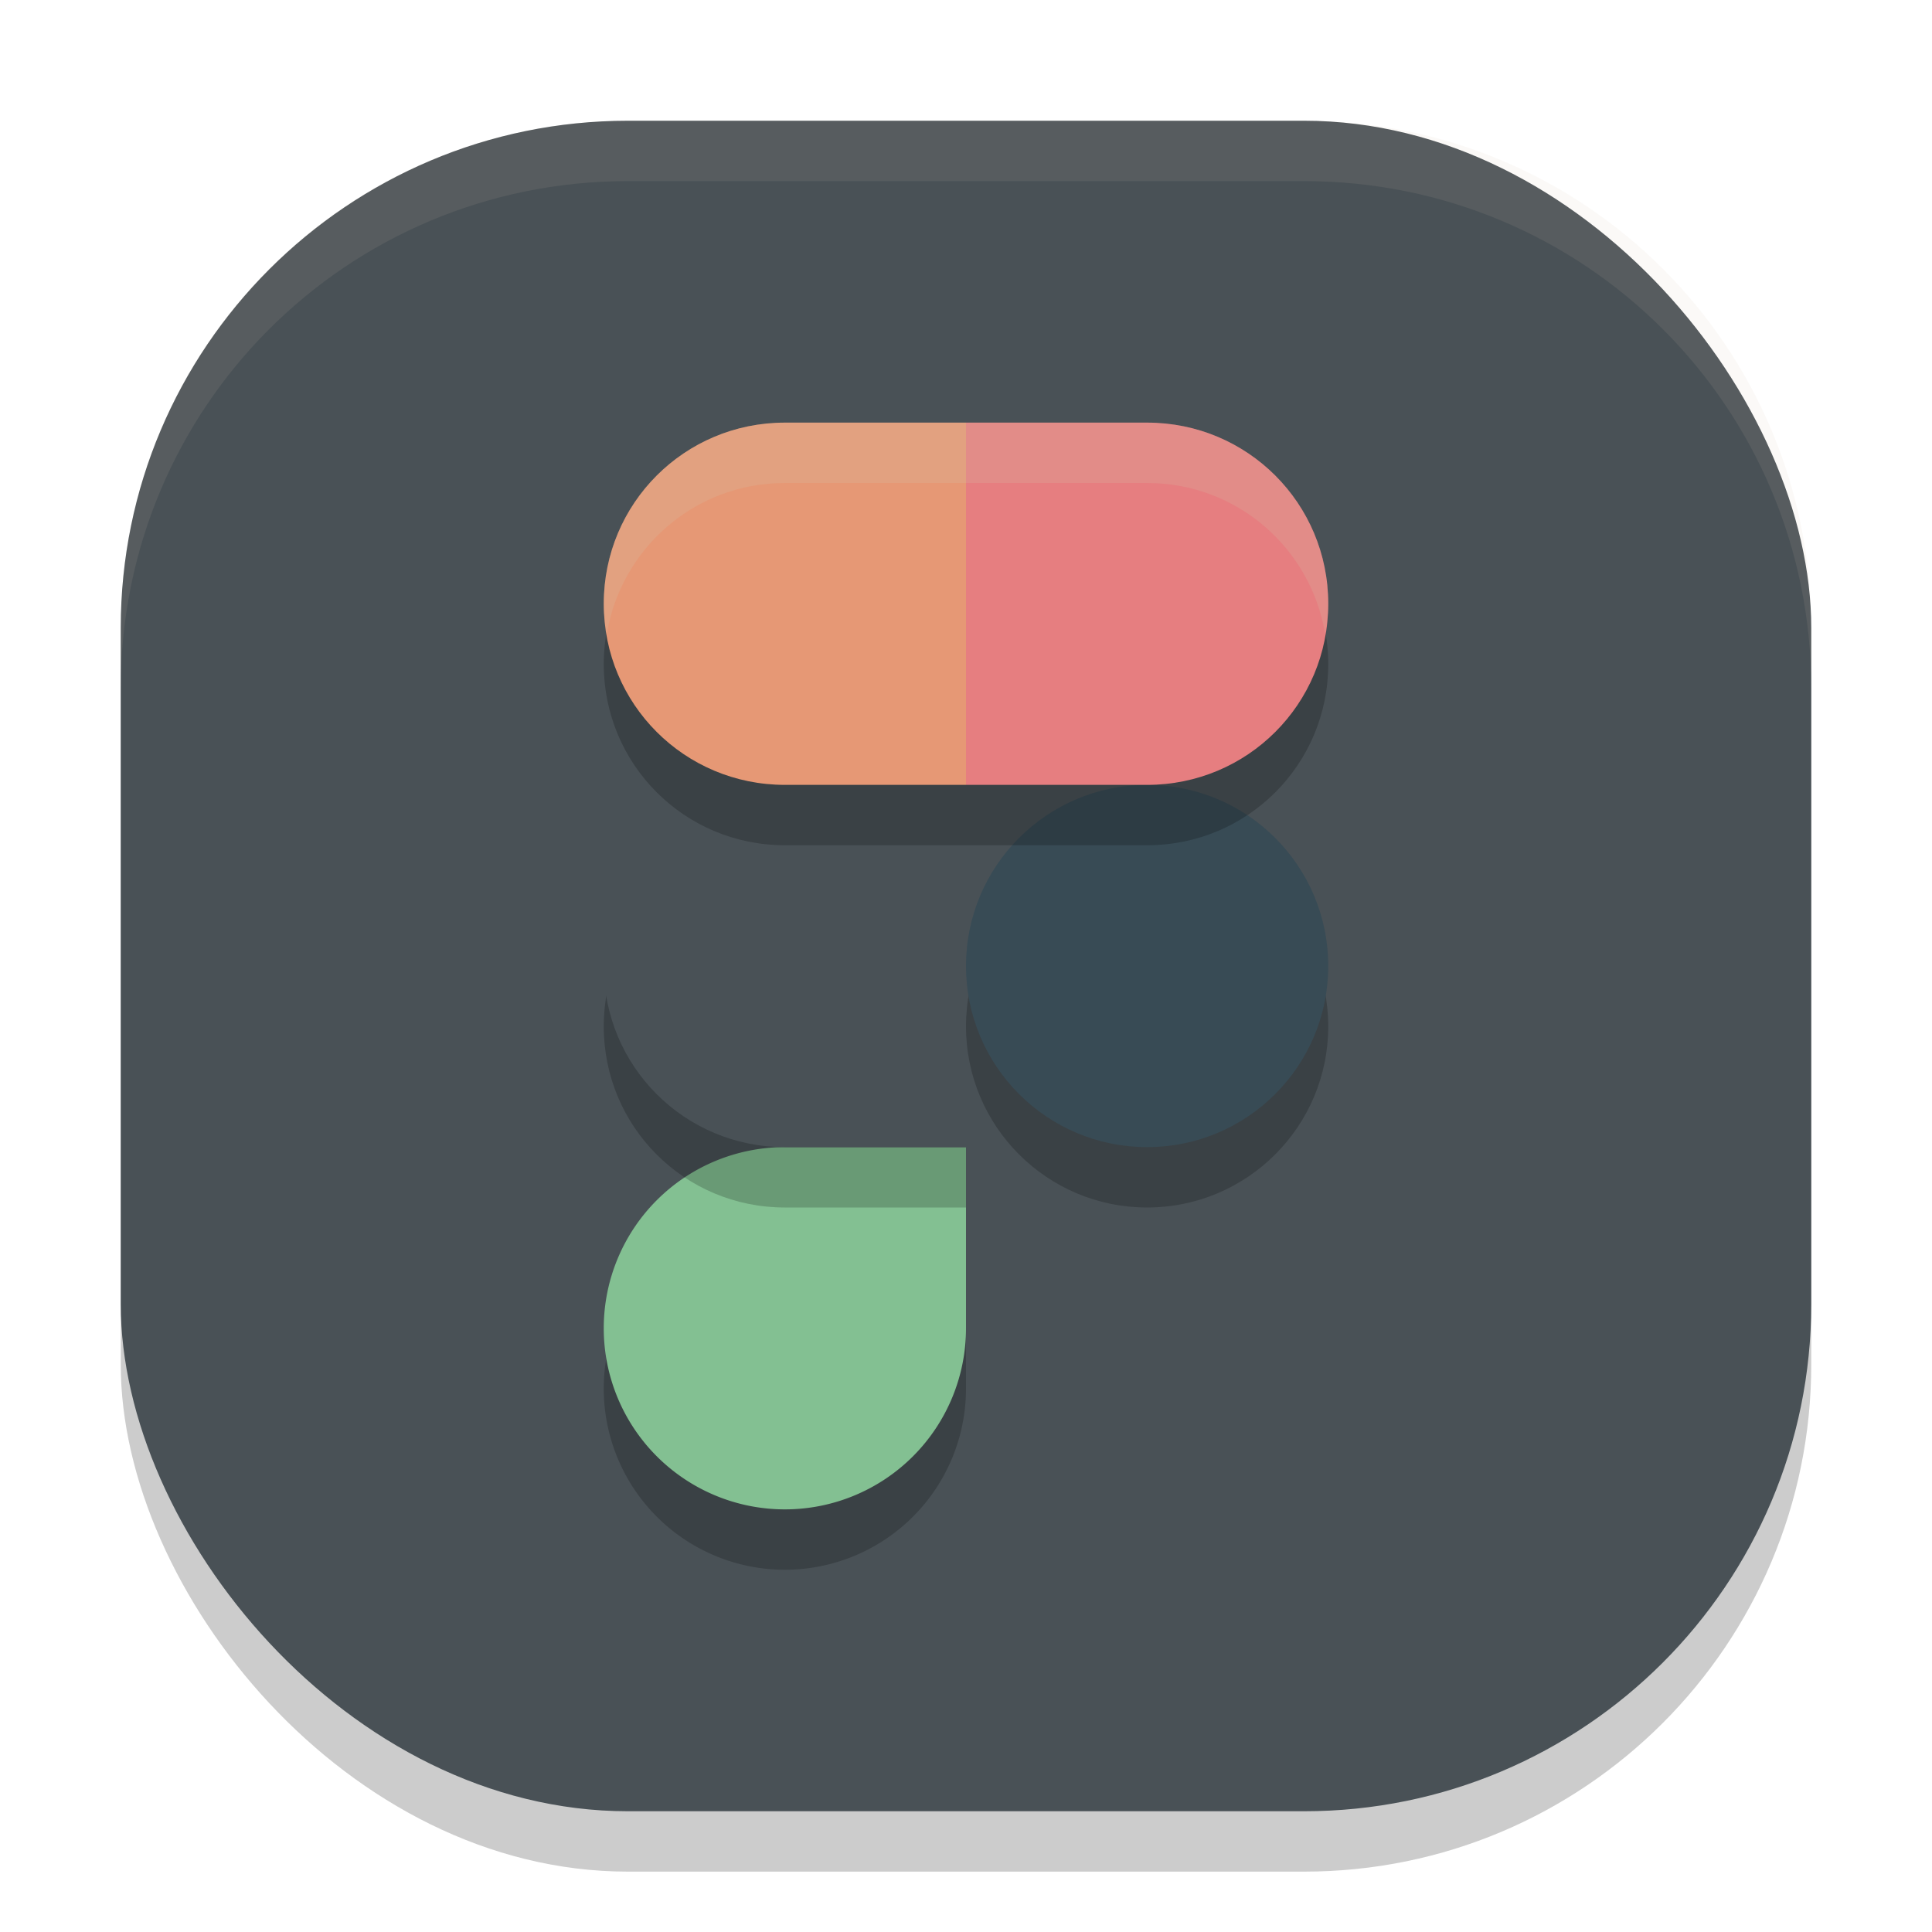 <svg xmlns="http://www.w3.org/2000/svg" width="32" height="32" version="1">
 <rect style="opacity:0.2" width="28" height="28" x="2" y="3" rx="8.4" ry="8.4"/>
 <rect style="fill:#495156" width="28" height="28" x="2" y="2" rx="8.4" ry="8.4"/>
 <path style="opacity:0.2" d="m 13,20 a 3,3 0 0 0 -3,3 3,3 0 0 0 3,3 3,3 0 0 0 3,-3 v -3 z"/>
 <path style="fill:#83c092" d="m 13,19 a 3,3 0 0 0 -3,3 3,3 0 0 0 3,3 3,3 0 0 0 3,-3 v -3 z"/>
 <path style="opacity:0.2" d="m 13,14 h 3 v 6 h -3 c -1.662,0 -3,-1.338 -3,-3 0,-1.662 1.338,-3 3,-3 z"/>
 <path style="fill:#495156" d="m 13,13 h 3 v 6 h -3 c -1.662,0 -3,-1.338 -3,-3 0,-1.662 1.338,-3 3,-3 z"/>
 <circle style="opacity:0.2" cx="19" cy="17" r="3"/>
 <circle style="fill:#384b55" cx="19" cy="16" r="3"/>
 <path style="opacity:0.2" d="m 13,8 c -1.662,0 -3,1.338 -3,3 0,1.662 1.338,3 3,3 h 3 V 8 Z"/>
 <path style="fill:#e69875" d="m 13,7 c -1.662,0 -3,1.338 -3,3 C 10,11.662 11.338,13 13,13 h 3 V 7 Z"/>
 <path style="opacity:0.2" d="m 16,8 h 3 c 1.662,0 3,1.338 3,3 0,1.662 -1.338,3 -3,3 h -3 z"/>
 <path style="fill:#e67e80" d="m 16,7 h 3 c 1.662,0 3,1.338 3,3 C 22,11.662 20.662,13 19,13 h -3 z"/>
 <path style="fill:#d3c6aa;opacity:0.1" d="M 10.4 2 C 5.747 2 2 5.747 2 10.4 L 2 11.4 C 2 6.747 5.747 3 10.4 3 L 21.6 3 C 26.253 3 30 6.747 30 11.4 L 30 10.4 C 30 5.747 26.253 2 21.6 2 L 10.4 2 z"/>
 <path style="opacity:0.2;fill:#d3c6aa" d="M 13 7 C 11.338 7 10 8.338 10 10 C 10 10.172 10.023 10.336 10.051 10.5 C 10.289 9.079 11.51 8 13 8 L 16 8 L 19 8 C 20.49 8 21.711 9.079 21.949 10.5 C 21.977 10.336 22 10.172 22 10 C 22 8.338 20.662 7 19 7 L 16 7 L 13 7 z"/>
</svg>
